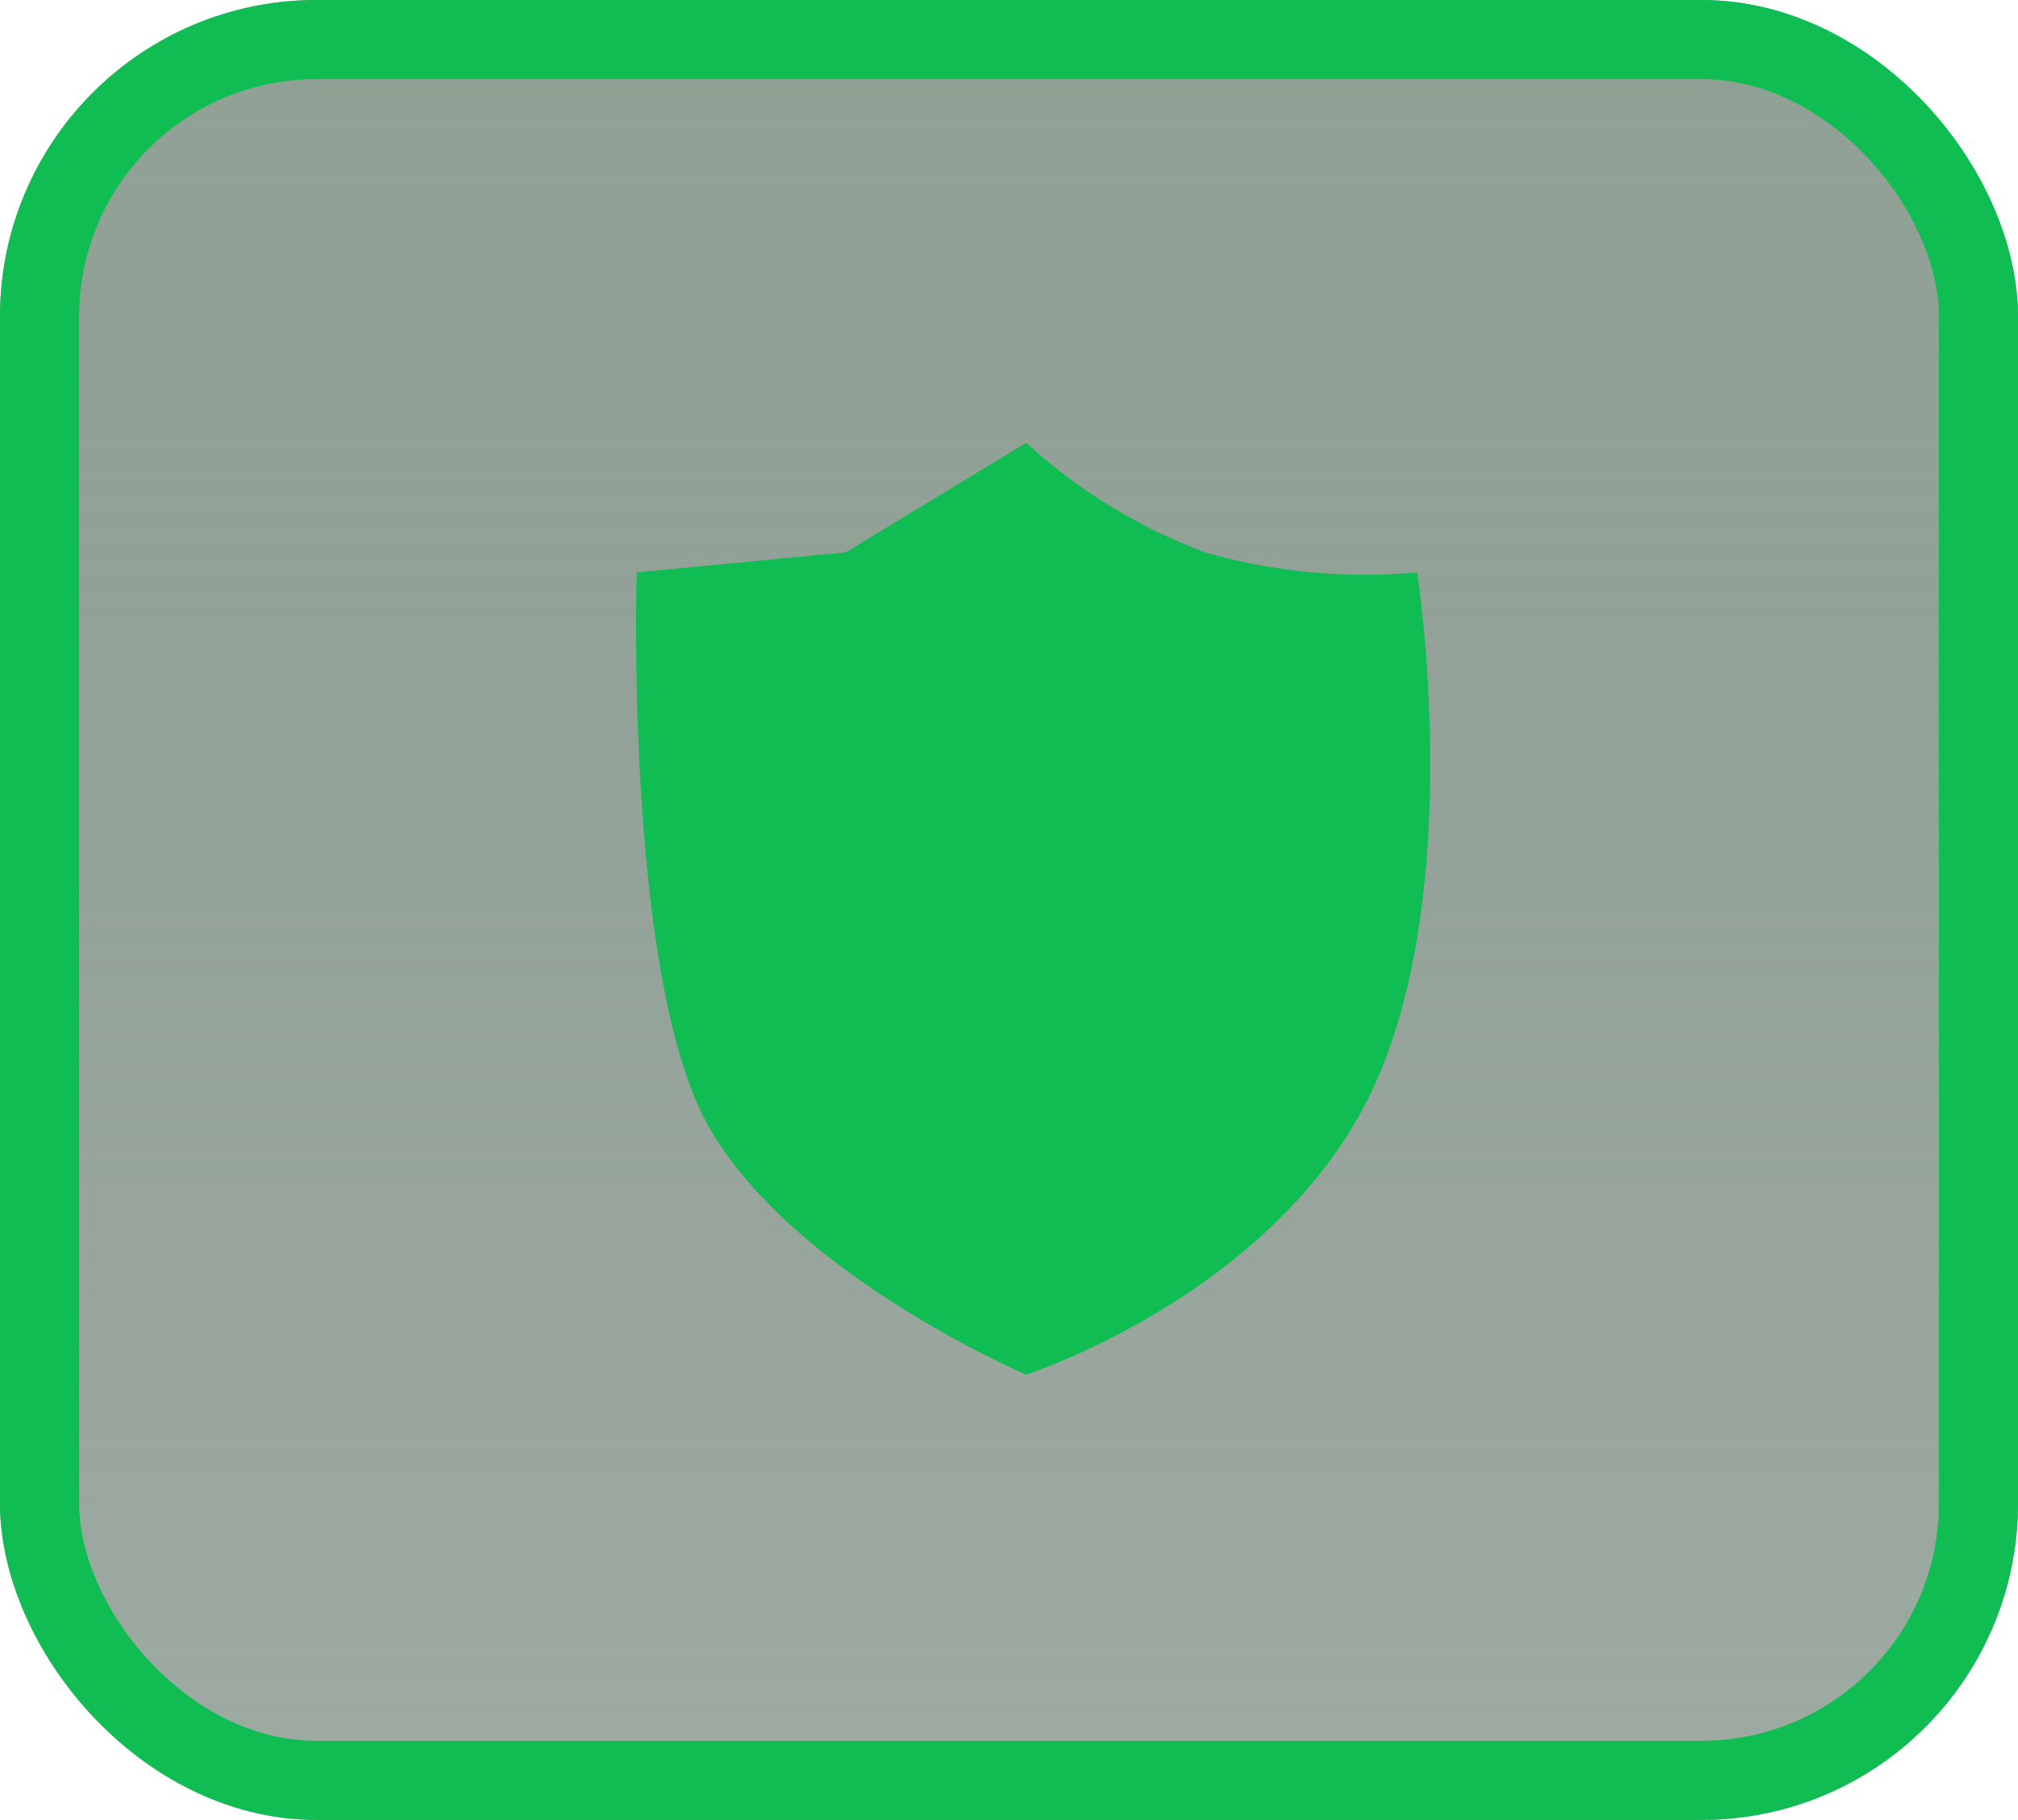 <svg xmlns="http://www.w3.org/2000/svg" xmlns:xlink="http://www.w3.org/1999/xlink" width="102" height="92" viewBox="0 0 102 92">
  <defs>
    <linearGradient id="linear-gradient" x1="0.5" y1="-1.122" x2="0.5" y2="1.107" gradientUnits="objectBoundingBox">
      <stop offset="0" stop-color="#9aae9f"/>
      <stop offset="1" stop-color="#334d3d" stop-opacity="0.459"/>
    </linearGradient>
  </defs>
  <g id="privacy-security" transform="translate(-1124.626 -1695.419)">
    <g id="Rectangle_7419" data-name="Rectangle 7419" transform="translate(1124.626 1695.419)" stroke="#10bd53" stroke-width="4" fill="url(#linear-gradient)">
      <rect width="102" height="92" rx="16" stroke="none"/>
      <rect x="2" y="2" width="98" height="88" rx="14" fill="none"/>
    </g>
    <path id="Path_1967" data-name="Path 1967" d="M1154.042,1722.594s-.61,20.482,3.631,27.995,16.058,12.559,16.058,12.559,12.442-4.014,17.381-14.152,2.378-26.4,2.378-26.4a29.354,29.354,0,0,1-10.726-1.018,27.81,27.81,0,0,1-9.033-5.538l-9.115,5.538Z" transform="translate(2.764 1.761)" fill="#10bd53"/>
  </g>
</svg>
